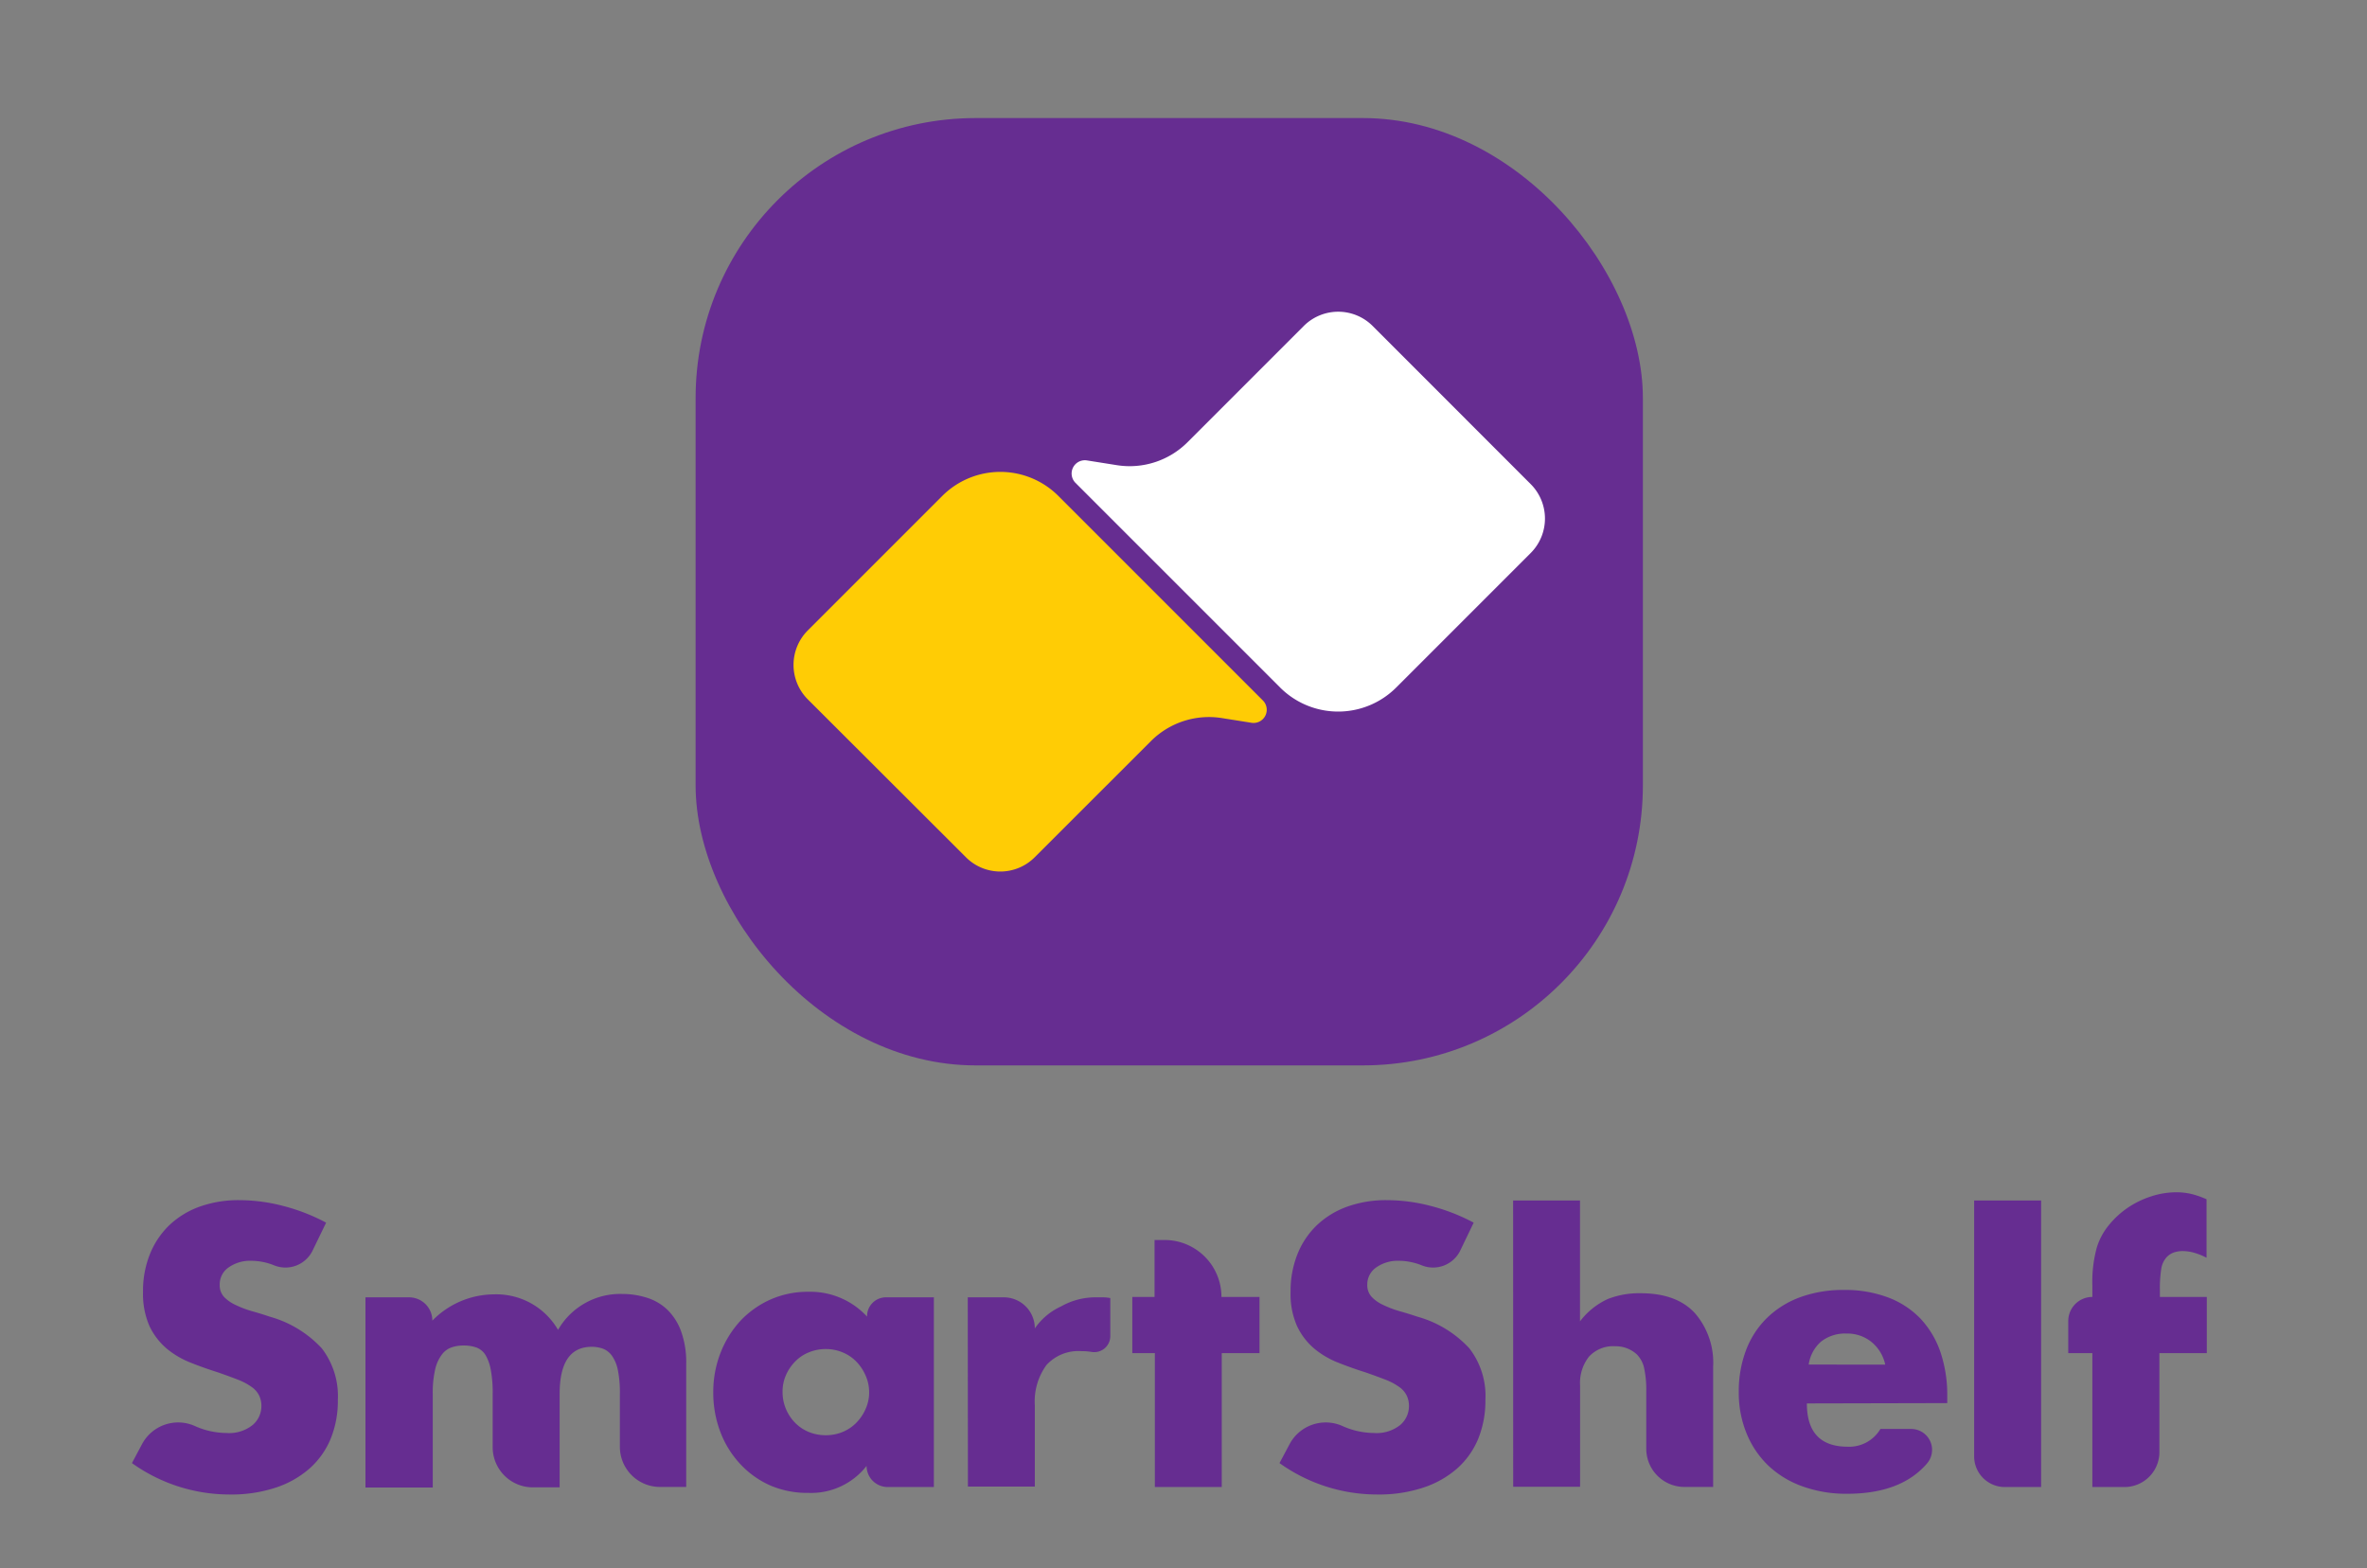 <svg id="Layer_1" data-name="Layer 1" xmlns="http://www.w3.org/2000/svg" viewBox="0 0 294.75 195.27"><rect x="0" y="0" width="294.75" height="195.27" fill="#808080" stroke="none"/><defs><style>.cls-1{fill:#662d91;}.cls-2{fill:#ffcc05;}.cls-3{fill:#fff;}</style></defs><title>Artboard 2</title><path class="cls-1" d="M38.9,155.77a3.76,3.76,0,0,1-4.73,1.8h0a7.69,7.69,0,0,0-2.86-.58,4.65,4.65,0,0,0-2.85.83,2.56,2.56,0,0,0-1.1,2.16,2.14,2.14,0,0,0,.55,1.52,4.78,4.78,0,0,0,1.45,1,13.12,13.12,0,0,0,2,.76c.76.21,1.5.44,2.24.69a13.91,13.91,0,0,1,6.47,3.94,9.73,9.73,0,0,1,2,6.42,12.45,12.45,0,0,1-.89,4.83,10.1,10.1,0,0,1-2.63,3.71,12.1,12.1,0,0,1-4.23,2.39,17.63,17.63,0,0,1-5.69.85,20.89,20.89,0,0,1-12.2-3.91l1.25-2.35a5.1,5.1,0,0,1,6.58-2.27l0,0a9.7,9.7,0,0,0,3.92.87,4.69,4.69,0,0,0,3.29-1,3.09,3.09,0,0,0,1.08-2.3,3,3,0,0,0-.28-1.36,2.83,2.83,0,0,0-.92-1.06,7.64,7.64,0,0,0-1.68-.9c-.69-.27-1.53-.58-2.51-.92-1.16-.37-2.31-.77-3.43-1.22a10.89,10.89,0,0,1-3-1.77,8.4,8.4,0,0,1-2.12-2.79,10,10,0,0,1-.8-4.26,12.29,12.29,0,0,1,.85-4.67,10.37,10.37,0,0,1,2.39-3.59,10.78,10.78,0,0,1,3.78-2.33,14.31,14.31,0,0,1,5-.82,21.66,21.66,0,0,1,5.39.71,24.07,24.07,0,0,1,5.39,2.09Z"/><path class="cls-1" d="M45.51,161.54h5.43a2.9,2.9,0,0,1,2.9,2.9h0a10.8,10.8,0,0,1,7.65-3.27,8.88,8.88,0,0,1,8,4.42,8.93,8.93,0,0,1,8-4.47,10.06,10.06,0,0,1,3.13.49,6.38,6.38,0,0,1,2.53,1.52,7.18,7.18,0,0,1,1.68,2.69,11.34,11.34,0,0,1,.62,4v15.33H82.19a5,5,0,0,1-5-5v-6.6a14.09,14.09,0,0,0-.25-2.95,4.73,4.73,0,0,0-.74-1.79,2.49,2.49,0,0,0-1.13-.88,4.16,4.16,0,0,0-1.38-.23q-4,0-4,5.85v11.65H66.35a5,5,0,0,1-5-5v-6.6a15.29,15.29,0,0,0-.23-3,5.57,5.57,0,0,0-.66-1.87,2.27,2.27,0,0,0-1.13-.94,4.65,4.65,0,0,0-1.61-.25,4.46,4.46,0,0,0-1.48.23,2.55,2.55,0,0,0-1.22.9,4.85,4.85,0,0,0-.83,1.84,12.7,12.7,0,0,0-.3,3.06v11.65H45.51Z"/><path class="cls-1" d="M110.29,161.54h6v23.62h-5.75a2.63,2.63,0,0,1-2.63-2.63h0a8.75,8.75,0,0,1-7.23,3.36A11.7,11.7,0,0,1,96,185a11.35,11.35,0,0,1-3.77-2.65,12.12,12.12,0,0,1-2.51-4,13.7,13.7,0,0,1-.9-5,13.36,13.36,0,0,1,.87-4.81,12.63,12.63,0,0,1,2.44-4,11.68,11.68,0,0,1,3.73-2.69,11.4,11.4,0,0,1,4.79-1,9.6,9.6,0,0,1,7.32,3.09h0A2.35,2.35,0,0,1,110.29,161.54ZM97.45,173.28a5.41,5.41,0,0,0,.41,2.14A5.51,5.51,0,0,0,99,177.15a5.06,5.06,0,0,0,1.7,1.15,5.59,5.59,0,0,0,2.14.41,5.5,5.5,0,0,0,2.1-.41,5.16,5.16,0,0,0,1.7-1.15,5.78,5.78,0,0,0,1.15-1.71,5,5,0,0,0,.44-2.07,5.12,5.12,0,0,0-.44-2.09,5.75,5.75,0,0,0-1.15-1.73,5,5,0,0,0-1.7-1.15,5.32,5.32,0,0,0-2.1-.42,5.41,5.41,0,0,0-2.14.42,4.92,4.92,0,0,0-1.7,1.15,5.64,5.64,0,0,0-1.13,1.68A5,5,0,0,0,97.45,173.28Z"/><path class="cls-1" d="M120.51,161.54H125a3.86,3.86,0,0,1,3.86,3.87h0a8,8,0,0,1,3.27-2.74,8.74,8.74,0,0,1,4.52-1.13h.71a5.25,5.25,0,0,1,.9.09v4.71a2,2,0,0,1-2.32,2,7.59,7.59,0,0,0-1.27-.1,5.38,5.38,0,0,0-4.36,1.73,7.69,7.69,0,0,0-1.45,5v10.13h-8.33Z"/><path class="cls-1" d="M152.14,168.49v16.67h-8.33V168.49H141v-7h2.77v-7.09h1.24a7.08,7.08,0,0,1,7.09,7.09h4.74v7Z"/><path class="cls-1" d="M188.42,149.48h8.33v15.05a9.08,9.08,0,0,1,3.46-2.78,10.67,10.67,0,0,1,4.09-.72q4.47,0,6.75,2.47a9.4,9.4,0,0,1,2.28,6.65v15h-3.58A4.76,4.76,0,0,1,205,180.4v-7.17a12.68,12.68,0,0,0-.27-2.9,3.44,3.44,0,0,0-.92-1.7,3.9,3.9,0,0,0-2.67-1,4.1,4.1,0,0,0-3.25,1.27,5.26,5.26,0,0,0-1.13,3.61v12.62h-8.33Z"/><path class="cls-1" d="M225,174.75q0,5.38,5.07,5.39a4.52,4.52,0,0,0,4.09-2.21H238a2.6,2.6,0,0,1,2,4.25Q236.77,186,230,186a16,16,0,0,1-5.48-.9,12.13,12.13,0,0,1-4.26-2.55,11.58,11.58,0,0,1-2.74-4,13.26,13.26,0,0,1-1-5.16,14.43,14.43,0,0,1,.92-5.31,11.08,11.08,0,0,1,2.62-4,11.64,11.64,0,0,1,4.12-2.56,15.55,15.55,0,0,1,5.46-.9,15.18,15.18,0,0,1,5.38.9,11,11,0,0,1,4.06,2.6,11.53,11.53,0,0,1,2.53,4.17,16.58,16.58,0,0,1,.87,5.55v.87Zm9.76-4.83a5,5,0,0,0-1.7-2.81,4.75,4.75,0,0,0-3.13-1.06,4.83,4.83,0,0,0-3.16,1,4.64,4.64,0,0,0-1.54,2.86Z"/><path class="cls-1" d="M254.17,149.48v35.68h-4.52a3.82,3.82,0,0,1-3.82-3.82V149.48Z"/><path class="cls-1" d="M268.9,168.49v12.32a4.35,4.35,0,0,1-4.35,4.35h-4V168.49h-3v-4a3,3,0,0,1,3-3h0v-1.48a16,16,0,0,1,.56-4.69,8.11,8.11,0,0,1,1.47-2.74,11,11,0,0,1,2.37-2.19,11.44,11.44,0,0,1,2.92-1.42,10,10,0,0,1,3.09-.51,8,8,0,0,1,2,.23,11.21,11.21,0,0,1,1.81.64v7.28a8.13,8.13,0,0,0-1.54-.62,5.21,5.21,0,0,0-1.49-.21,3.46,3.46,0,0,0-1,.16,2.27,2.27,0,0,0-1,.67,2.82,2.82,0,0,0-.62,1.45,15.62,15.62,0,0,0-.16,2.55v.88h5.84v7Z"/><path class="cls-1" d="M181.81,155.77a3.76,3.76,0,0,1-4.73,1.8h0a7.73,7.73,0,0,0-2.86-.58,4.65,4.65,0,0,0-2.85.83,2.57,2.57,0,0,0-1.11,2.16,2.14,2.14,0,0,0,.56,1.52,4.66,4.66,0,0,0,1.45,1,12.74,12.74,0,0,0,2,.76c.75.21,1.5.44,2.24.69a13.82,13.82,0,0,1,6.46,3.94,9.68,9.68,0,0,1,2,6.42,12.63,12.63,0,0,1-.89,4.83,10.1,10.1,0,0,1-2.63,3.71,12.06,12.06,0,0,1-4.24,2.39,17.52,17.52,0,0,1-5.68.85,20.89,20.89,0,0,1-12.2-3.91l1.25-2.35a5.1,5.1,0,0,1,6.58-2.27l0,0a9.69,9.69,0,0,0,3.91.87,4.72,4.72,0,0,0,3.3-1,3.09,3.09,0,0,0,1.08-2.3,3,3,0,0,0-.28-1.36,2.83,2.83,0,0,0-.92-1.06,7.64,7.64,0,0,0-1.68-.9c-.69-.27-1.53-.58-2.51-.92-1.17-.37-2.31-.77-3.43-1.22a10.75,10.75,0,0,1-3-1.77,8.27,8.27,0,0,1-2.12-2.79,9.81,9.81,0,0,1-.8-4.26,12.29,12.29,0,0,1,.85-4.67,10.23,10.23,0,0,1,2.39-3.59,10.78,10.78,0,0,1,3.78-2.33,14.27,14.27,0,0,1,5-.82,21.66,21.66,0,0,1,5.39.71,24.07,24.07,0,0,1,5.39,2.09Z"/><rect class="cls-1" x="86.62" y="14.7" width="117.96" height="117.96" rx="34.87"/><path class="cls-2" d="M155.85,90l-3.71-.59a10.22,10.22,0,0,0-8.82,2.87l-14.47,14.46a6.05,6.05,0,0,1-8.57,0L100.59,87.08a6.07,6.07,0,0,1,0-8.58l16.75-16.75a10.22,10.22,0,0,1,14.45,0l25.48,25.48A1.64,1.64,0,0,1,155.85,90Z"/><path class="cls-3" d="M135.35,57.33l3.72.59a10.19,10.19,0,0,0,8.82-2.87l14.46-14.46a6.07,6.07,0,0,1,8.58,0l19.68,19.69a6.07,6.07,0,0,1,0,8.58L173.86,85.61a10.22,10.22,0,0,1-14.45,0L133.93,60.13A1.65,1.65,0,0,1,135.35,57.33Z"/></svg>